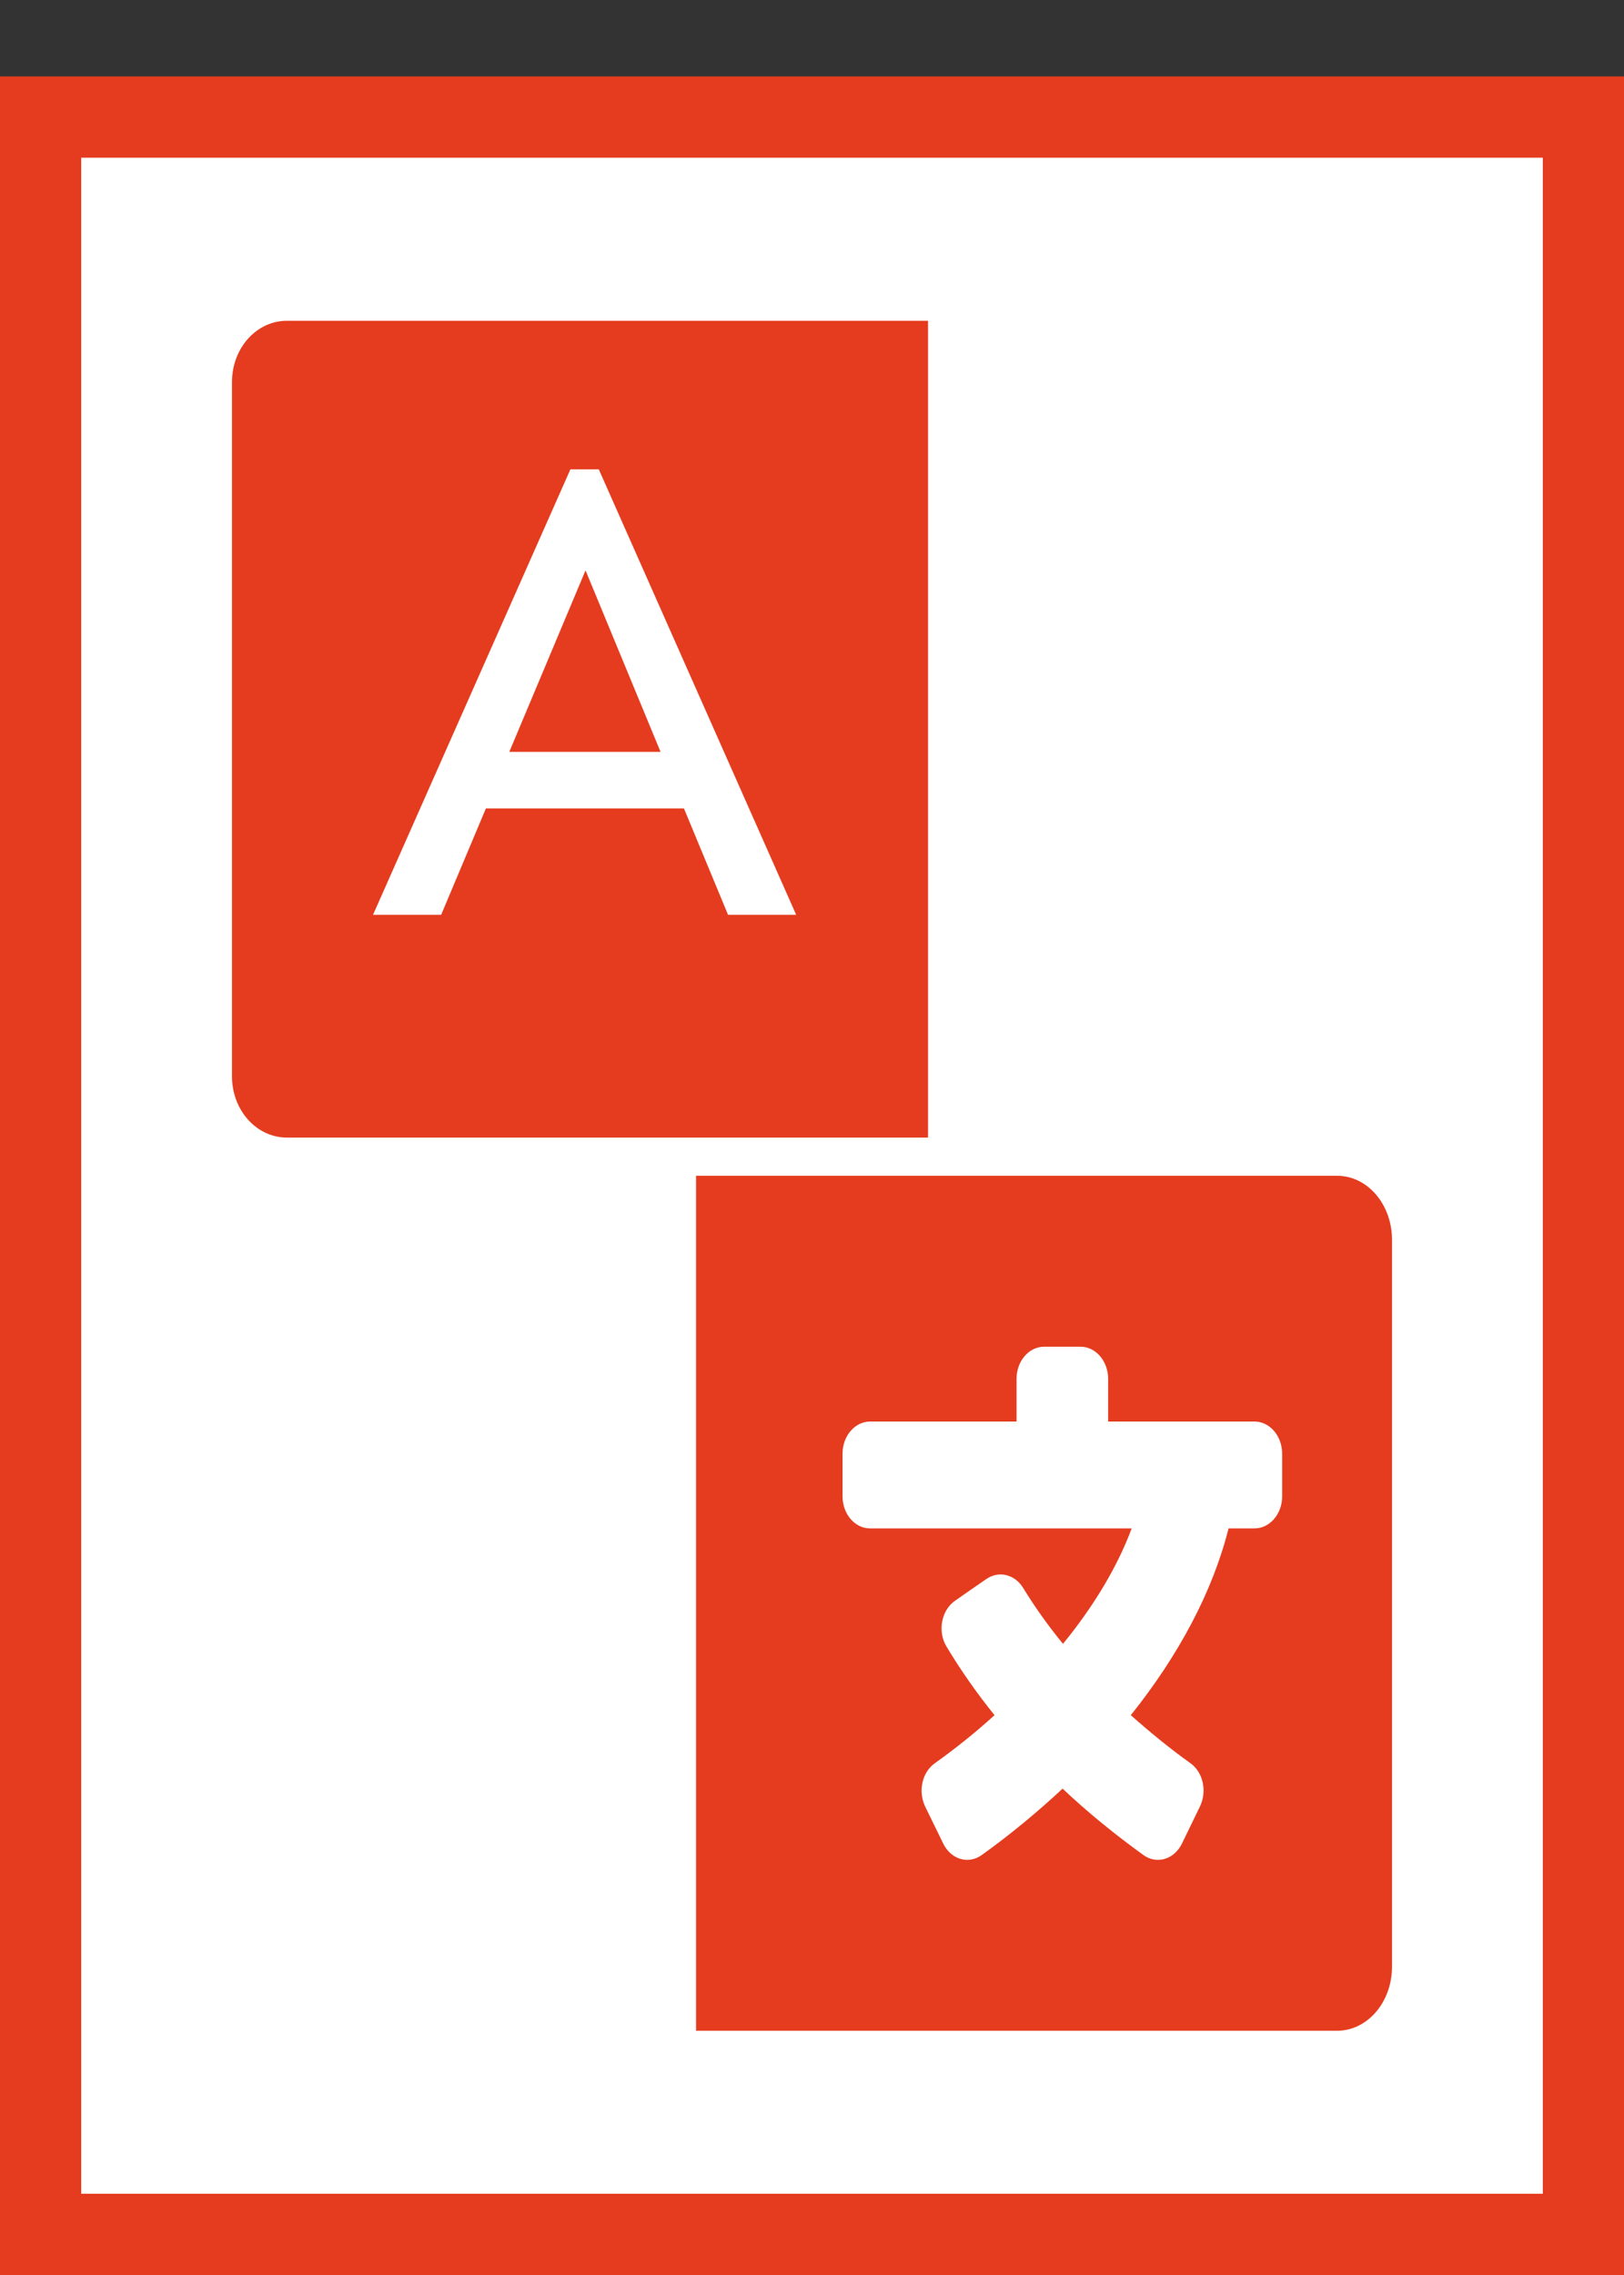 <svg width="20" height="28" viewBox="0 0 20 28" fill="none" xmlns="http://www.w3.org/2000/svg">
<rect x="0" y="0" width="20" height="28" fill="#333333" stroke="none"/>
<rect x="0.5" y="1.441" width="19" height="26.059" fill="white" stroke="#E53C1F"/>
<path d="M16.466 14.471H8.572V24.994H16.466C16.841 24.994 17.143 24.642 17.143 24.204V15.26C17.143 14.823 16.841 14.471 16.466 14.471ZM15.79 18.417C15.79 18.634 15.637 18.811 15.451 18.811H15.13C14.935 19.587 14.518 20.37 13.926 21.11C14.163 21.32 14.408 21.521 14.662 21.702C14.817 21.814 14.868 22.047 14.777 22.235L14.555 22.692C14.459 22.886 14.247 22.948 14.084 22.833C13.729 22.577 13.393 22.304 13.086 22.014C12.778 22.3 12.446 22.577 12.088 22.833C11.924 22.948 11.713 22.886 11.617 22.692L11.394 22.235C11.304 22.05 11.354 21.814 11.512 21.702C11.774 21.515 12.02 21.317 12.248 21.11C12.025 20.834 11.828 20.551 11.656 20.265C11.543 20.077 11.594 19.818 11.76 19.703L11.944 19.574L12.149 19.433C12.302 19.328 12.499 19.377 12.601 19.545C12.742 19.775 12.905 20.005 13.091 20.232C13.472 19.765 13.762 19.282 13.937 18.811H10.714C10.528 18.811 10.376 18.634 10.376 18.417V17.891C10.376 17.674 10.528 17.496 10.714 17.496H12.519V16.97C12.519 16.753 12.671 16.575 12.857 16.575H13.308C13.495 16.575 13.647 16.753 13.647 16.97V17.496H15.451C15.637 17.496 15.79 17.674 15.79 17.891V18.417Z" fill="#E53C1F"/>
<path fill-rule="evenodd" clip-rule="evenodd" d="M2.857 4.702V13.247C2.857 13.665 3.159 14.001 3.534 14.001H11.429V3.948H3.534C3.159 3.948 2.857 4.284 2.857 4.702ZM9.805 11.259L7.374 5.776H7.025L4.594 11.259H5.433L5.984 9.95H8.423L8.966 11.259H9.805ZM6.272 9.254L7.211 7.02L8.135 9.254H6.272Z" fill="#E53C1F"/>
</svg>
